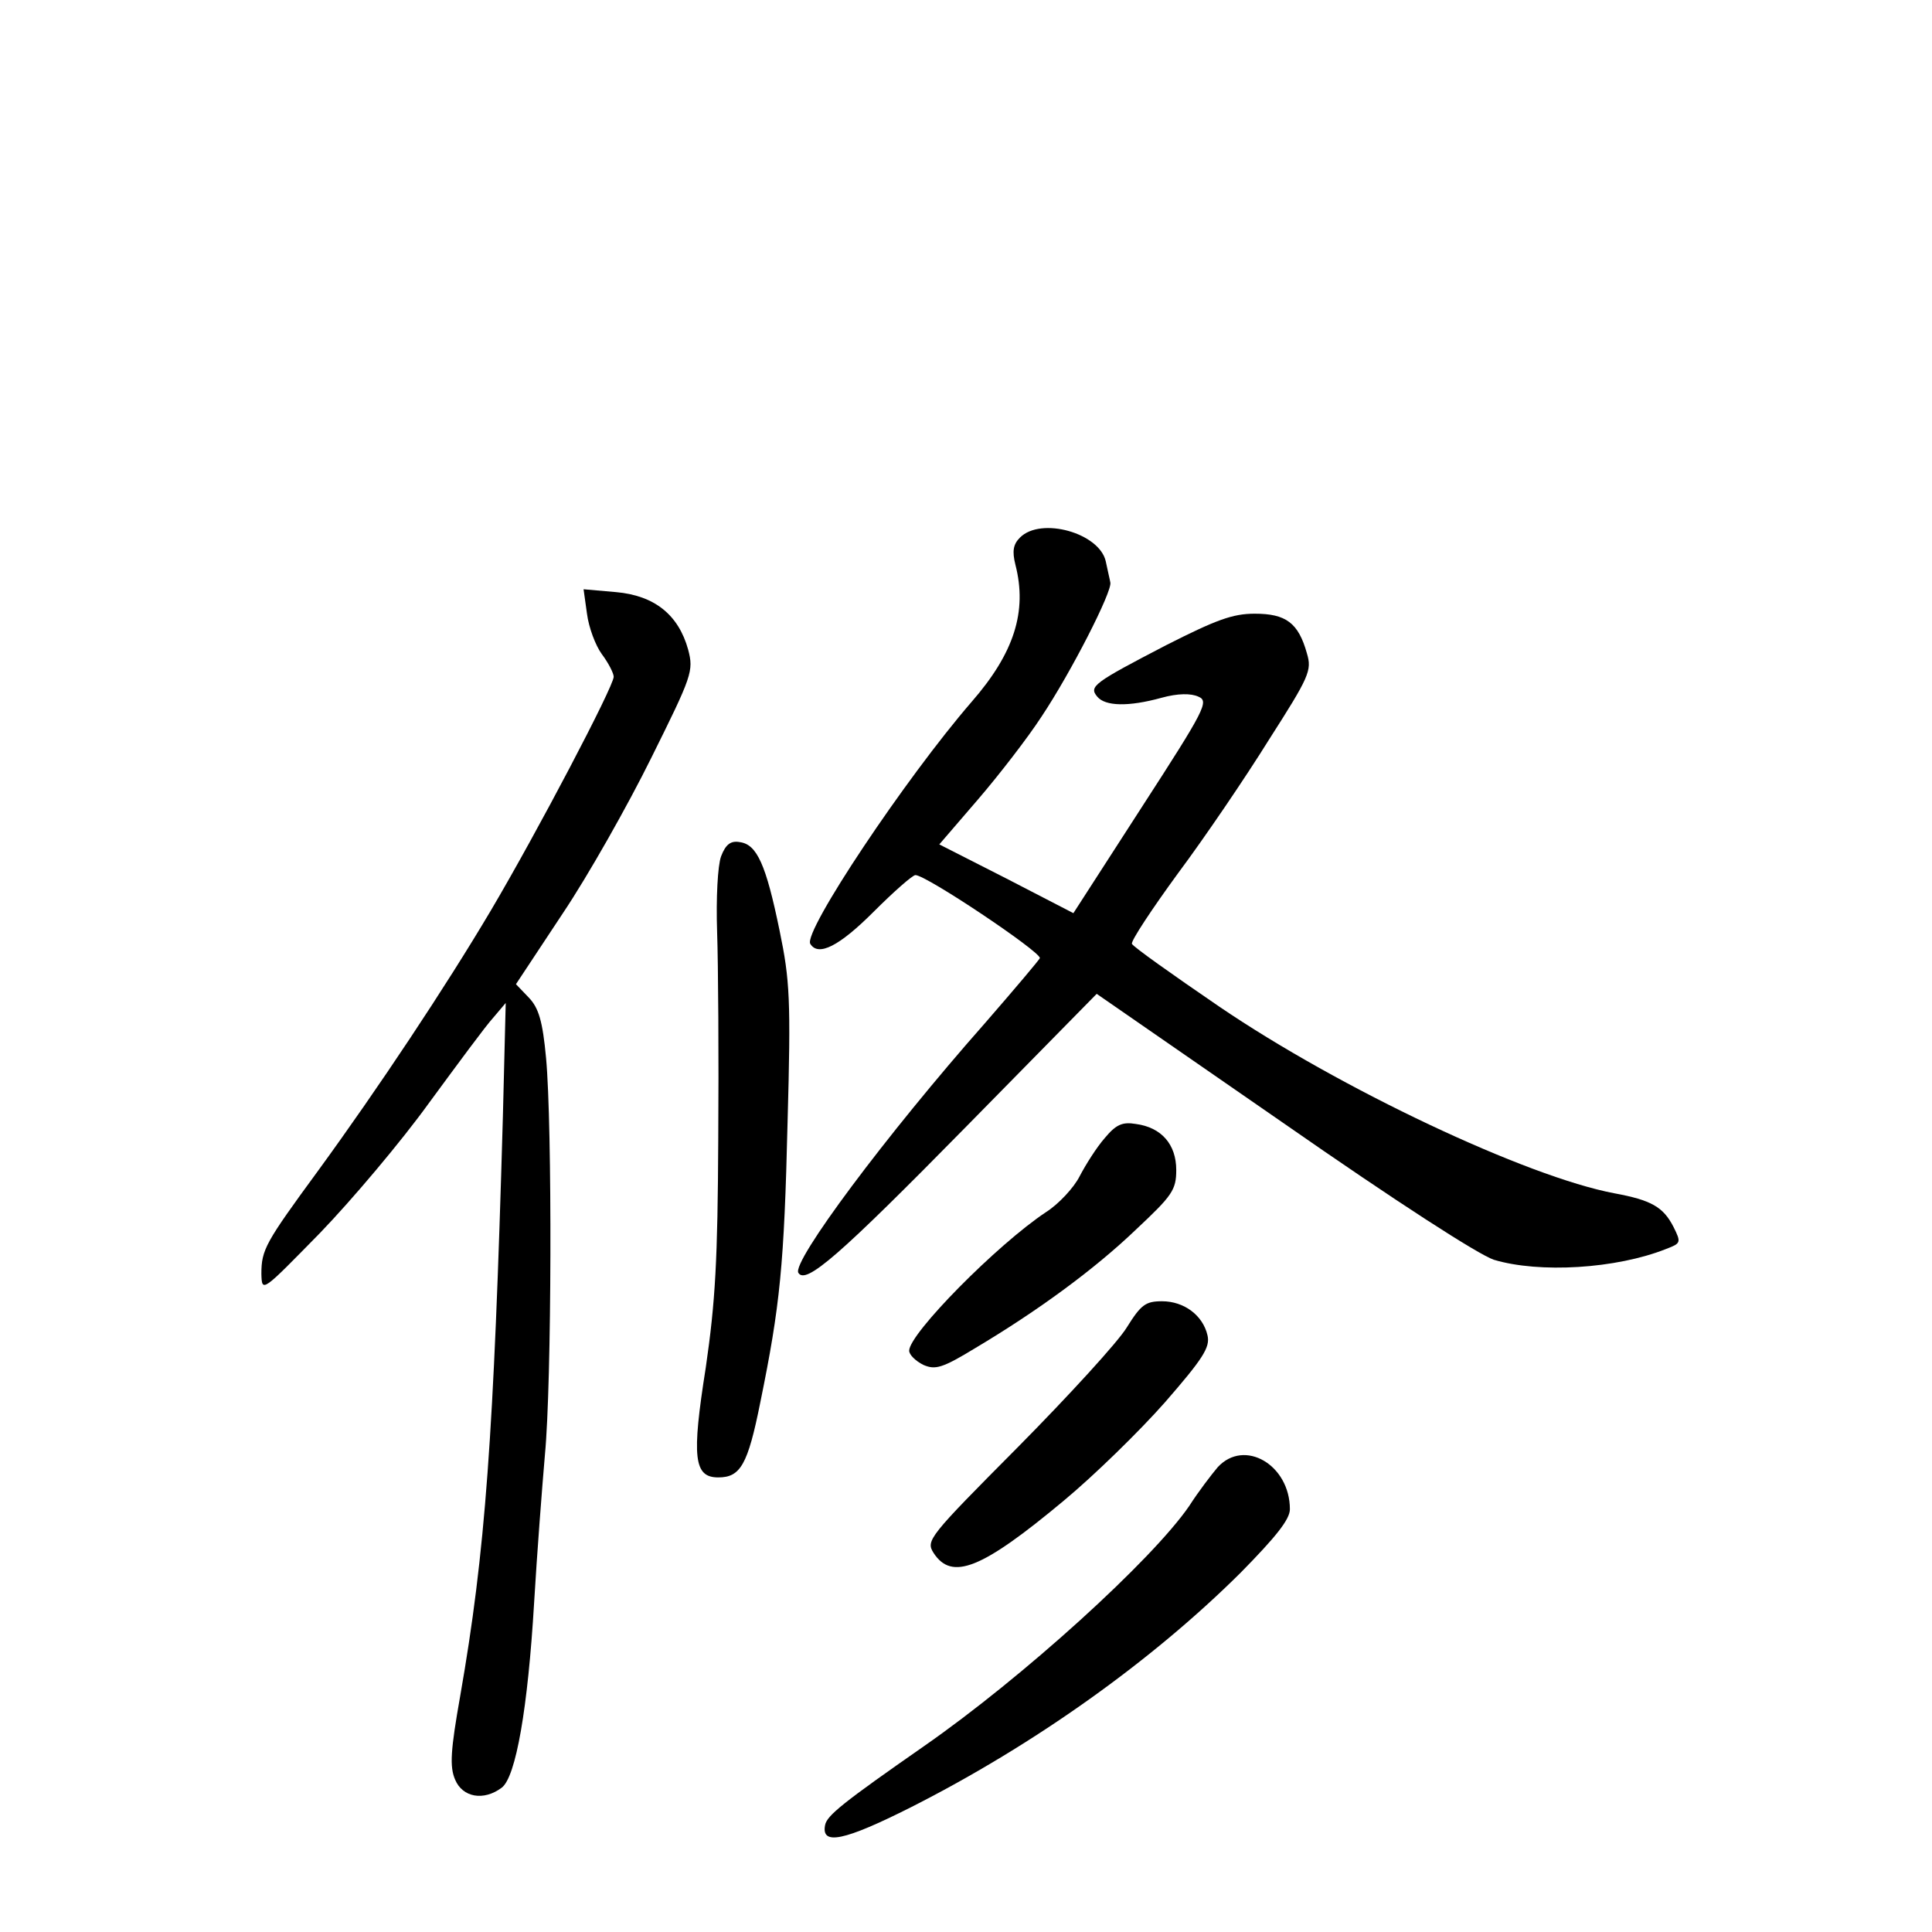 <?xml version="1.0" standalone="no"?>
<!DOCTYPE svg PUBLIC "-//W3C//DTD SVG 20010904//EN"
 "http://www.w3.org/TR/2001/REC-SVG-20010904/DTD/svg10.dtd">
<svg version="1.0" xmlns="http://www.w3.org/2000/svg"
 width="340pt" height="340pt" viewBox="0 0 340 340"
 preserveAspectRatio="xMidYMid meet">
<g transform="translate(0,340) scale(0.1,-0.1)"
fill="#000000" stroke="none">
<path d="M1795 2454 c-12 -12 -14 -24 -8 -48 21 -82 -2 -155 -77 -241 -116
-134 -297 -405 -284 -426 14 -23 51 -4 111 56 36 36 69 65 74 65 19 0 219
-134 219 -146 0 -2 -44 -54 -97 -115 -174 -197 -340 -420 -328 -439 13 -21 71
29 296 258 l229 233 328 -227 c201 -140 344 -232 371 -241 80 -24 215 -16 303
19 26 10 27 11 13 39 -18 35 -39 47 -104 59 -154 29 -483 184 -696 329 -82 56
-151 105 -153 110 -2 5 35 61 81 124 47 63 119 169 160 235 71 111 76 122 67
152 -15 54 -37 70 -92 70 -39 0 -68 -11 -155 -55 -129 -67 -137 -73 -122 -91
14 -17 55 -18 113 -2 29 8 52 8 65 2 19 -8 12 -22 -100 -195 l-120 -186 -118
61 -118 60 68 79 c37 43 88 109 112 146 52 78 125 221 121 236 -1 6 -5 22 -8
37 -11 50 -114 79 -151 42z"/>
<path d="M1033 2320 c3 -24 15 -56 26 -71 12 -16 21 -34 21 -40 0 -17 -135
-274 -216 -411 -80 -135 -199 -314 -304 -458 -93 -127 -100 -139 -100 -182 1
-33 1 -32 103 72 56 58 143 161 192 229 50 68 100 136 113 150 l22 26 -5 -200
c-16 -565 -31 -767 -75 -1019 -17 -96 -19 -125 -9 -148 13 -31 50 -38 82 -14
25 19 46 140 57 326 5 85 14 202 19 260 12 125 13 580 2 698 -6 65 -13 88 -30
106 l-23 24 82 124 c45 67 115 191 156 274 72 145 75 153 65 191 -17 61 -59
95 -127 101 l-57 5 6 -43z"/>
<path d="M1269 1893 c-6 -16 -9 -74 -7 -133 2 -58 3 -222 2 -365 -1 -213 -5
-285 -22 -402 -25 -158 -21 -193 22 -193 39 0 52 22 74 132 35 171 42 242 48
493 6 216 4 250 -14 337 -24 117 -40 152 -70 156 -16 3 -25 -4 -33 -25z"/>
<path d="M1944 1397 c-14 -16 -33 -46 -44 -67 -10 -20 -37 -49 -59 -63 -86
-57 -241 -214 -241 -244 0 -7 11 -18 25 -25 21 -9 33 -6 92 30 109 65 209 138
283 209 63 59 70 69 70 104 0 45 -26 75 -71 81 -24 4 -35 -1 -55 -25z"/>
<path d="M1983 1064 c-15 -25 -102 -120 -191 -210 -158 -159 -163 -165 -149
-187 32 -49 84 -29 229 92 53 44 133 122 178 173 67 77 80 97 75 118 -8 35
-41 60 -80 60 -29 0 -37 -6 -62 -46z"/>
<path d="M2143 818 c-11 -13 -34 -43 -50 -68 -65 -95 -293 -302 -467 -423
-142 -99 -171 -122 -174 -139 -7 -36 33 -28 152 32 217 110 423 257 579 412
62 63 87 94 87 112 0 78 -80 125 -127 74z"/>
</g>
</svg>
